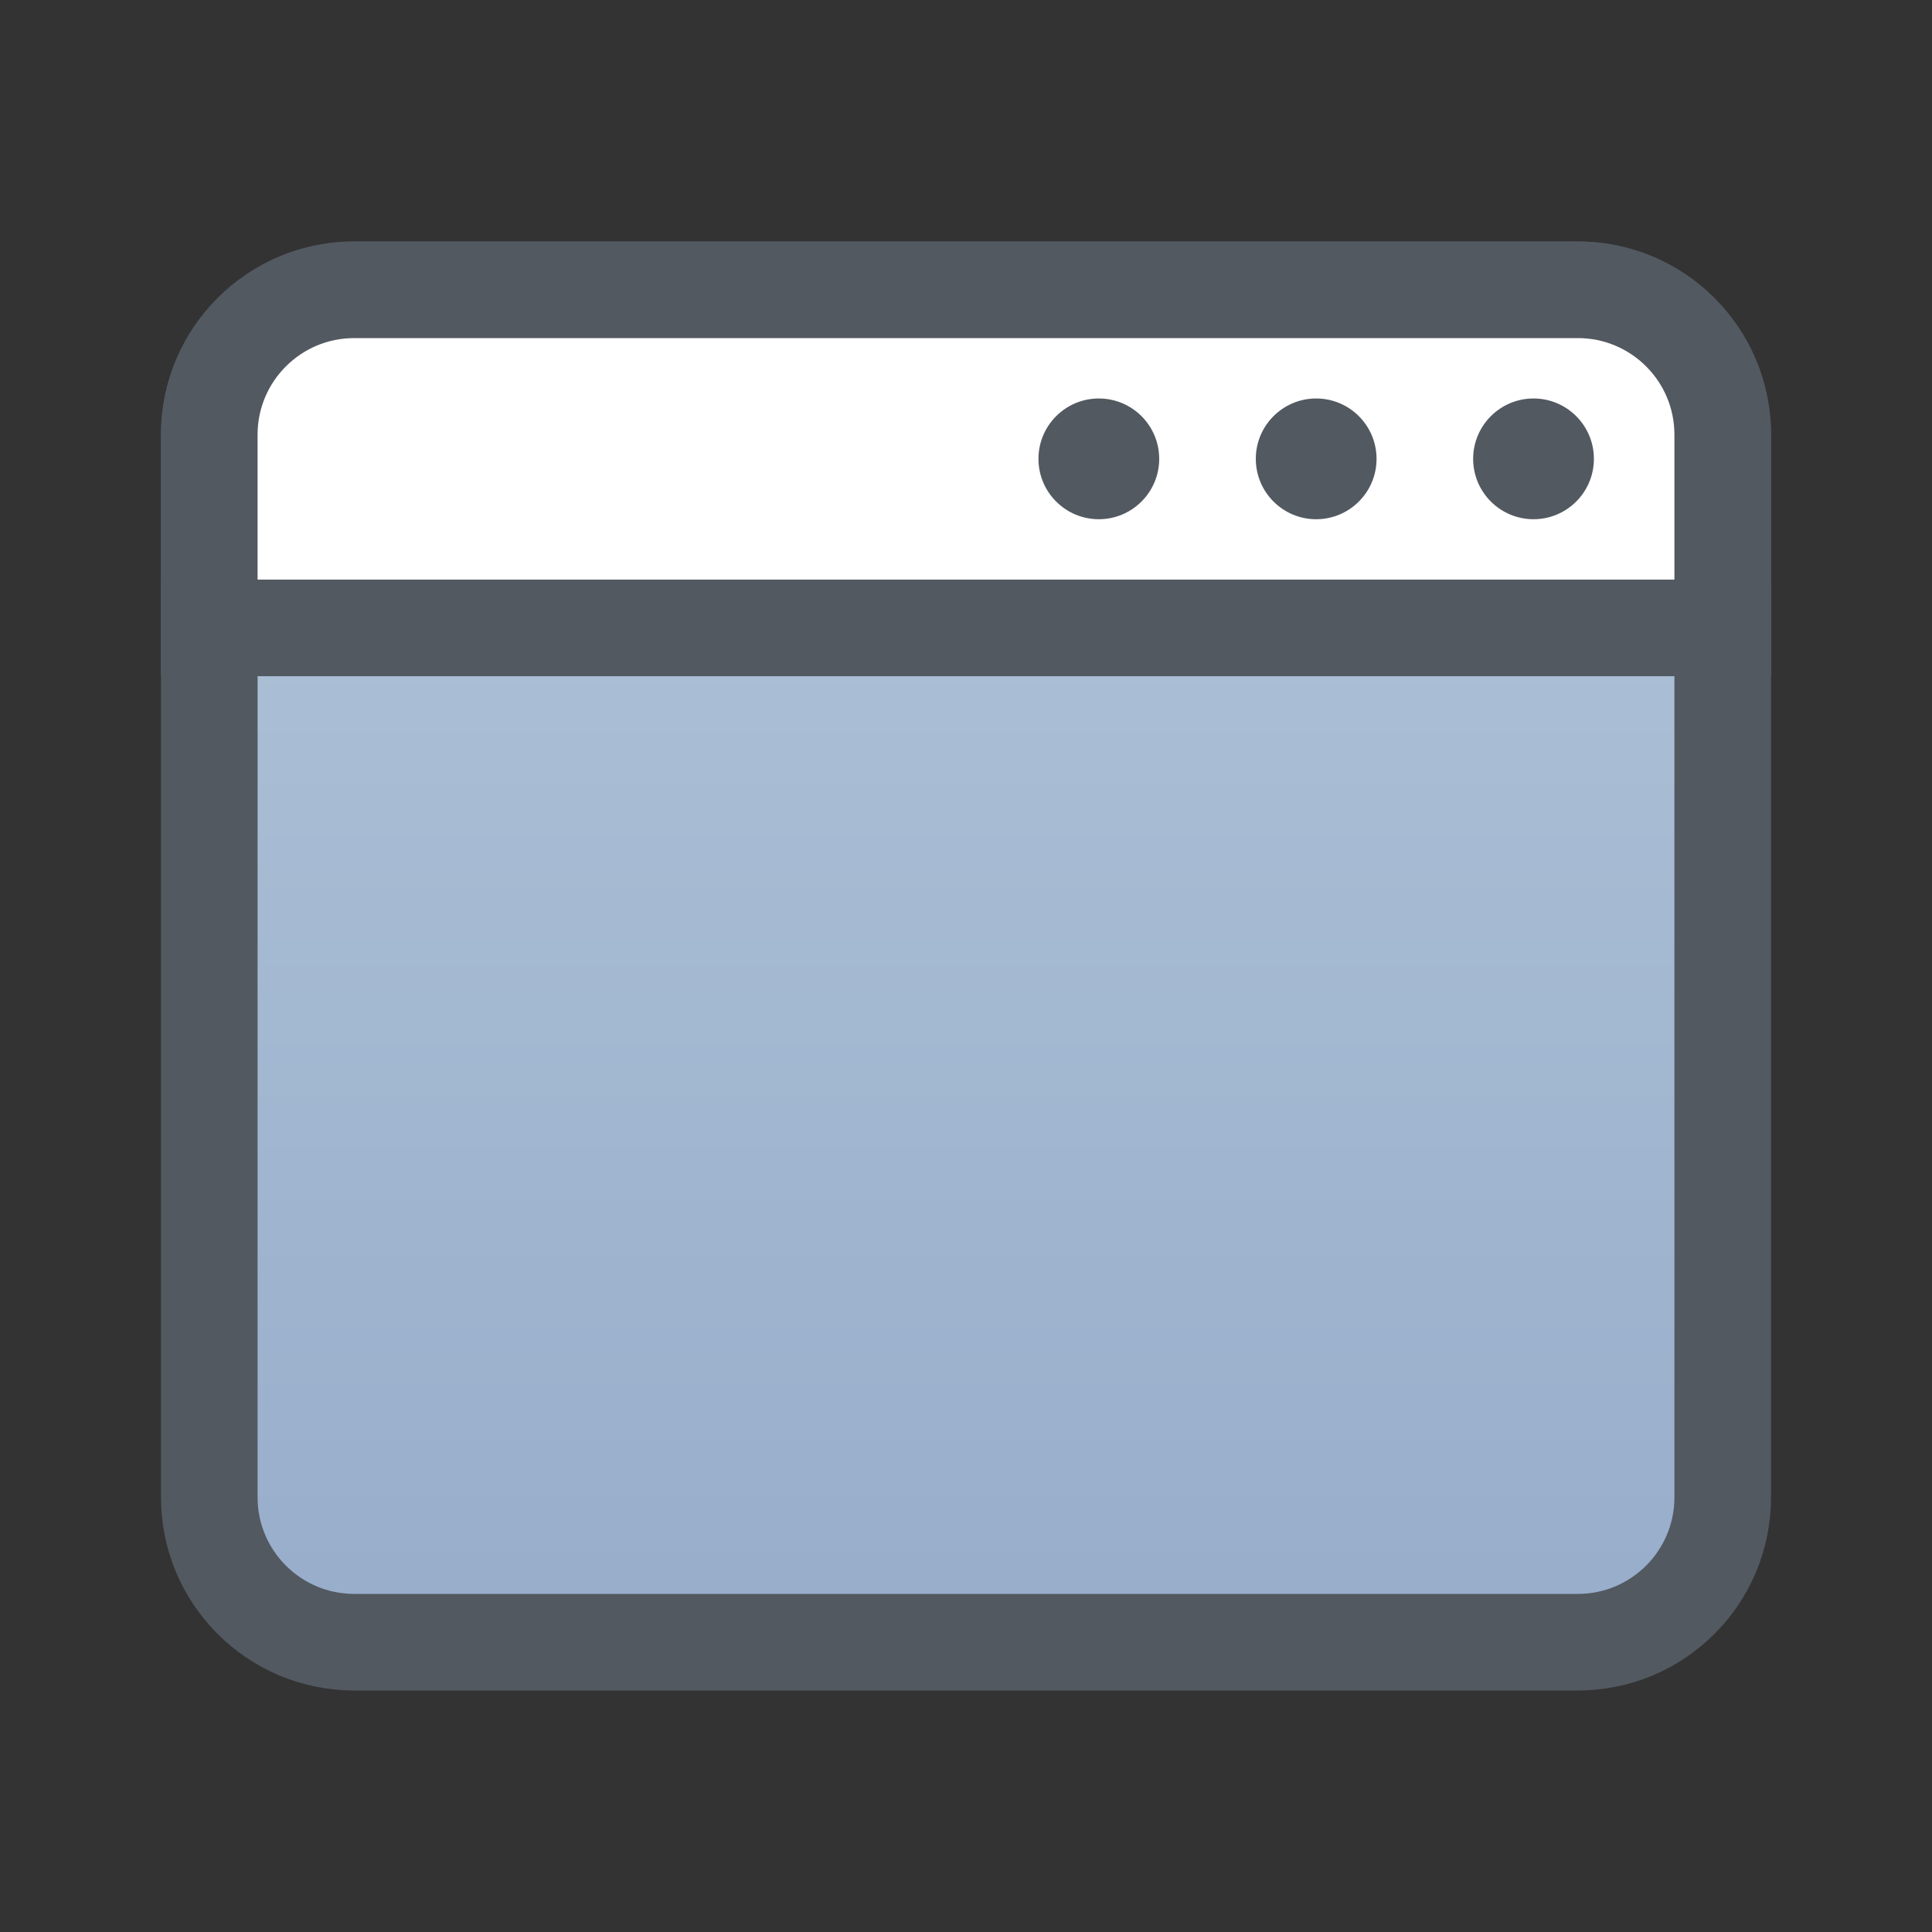 <svg xmlns="http://www.w3.org/2000/svg" width="40" height="40" viewBox="0 0 40 40" fill="none">
<rect x="0" y="0" width="40" height="40" fill="#333333" stroke="none"/>
<path d="M4.333 9C4.333 7.343 5.677 6 7.333 6H32.667C34.324 6 35.667 7.343 35.667 9V31C35.667 32.657 34.324 34 32.667 34H7.333C5.677 34 4.333 32.657 4.333 31V9Z" fill="white"/>
<path d="M4.333 9C4.333 7.343 5.677 6 7.333 6H32.667C34.324 6 35.667 7.343 35.667 9V31C35.667 32.657 34.324 34 32.667 34H7.333C5.677 34 4.333 32.657 4.333 31V9Z" fill="#82B1FF"/>
<path d="M4.333 9C4.333 7.343 5.677 6 7.333 6H32.667C34.324 6 35.667 7.343 35.667 9V31C35.667 32.657 34.324 34 32.667 34H7.333C5.677 34 4.333 32.657 4.333 31V9Z" fill="url(#paint0_linear_4380_1645)"/>
<path d="M4.333 9C4.333 7.343 5.677 6 7.333 6H32.667C34.324 6 35.667 7.343 35.667 9V31C35.667 32.657 34.324 34 32.667 34H7.333C5.677 34 4.333 32.657 4.333 31V9Z" stroke="#535961" stroke-width="2"/>
<path d="M4.333 9C4.333 7.343 5.677 6 7.333 6H32.667C34.324 6 35.667 7.343 35.667 9V13H4.333V9Z" fill="white" stroke="#535961" stroke-width="2"/>
<rect x="3.333" y="12" width="33.333" height="2" fill="#535961"/>
<path fill-rule="evenodd" clip-rule="evenodd" d="M22.75 8.25C22.06 8.25 21.5 8.81 21.5 9.5C21.5 10.19 22.06 10.75 22.75 10.75C23.44 10.75 24 10.19 24 9.5C24 8.81 23.44 8.25 22.75 8.25ZM26 9.5C26 8.81 26.56 8.25 27.25 8.25C27.94 8.25 28.5 8.81 28.5 9.5C28.5 10.19 27.94 10.75 27.25 10.75C26.56 10.75 26 10.19 26 9.5ZM30.5 9.5C30.5 8.81 31.06 8.25 31.75 8.25C32.44 8.25 33 8.81 33 9.5C33 10.19 32.44 10.75 31.75 10.75C31.06 10.75 30.5 10.19 30.5 9.5Z" fill="#535961"/>
<defs>
<linearGradient id="paint0_linear_4380_1645" x1="20" y1="5" x2="20" y2="35" gradientUnits="userSpaceOnUse">
<stop stop-color="#B2C6D9"/>
<stop offset="1" stop-color="#96ACCA"/>
</linearGradient>
</defs>
</svg>